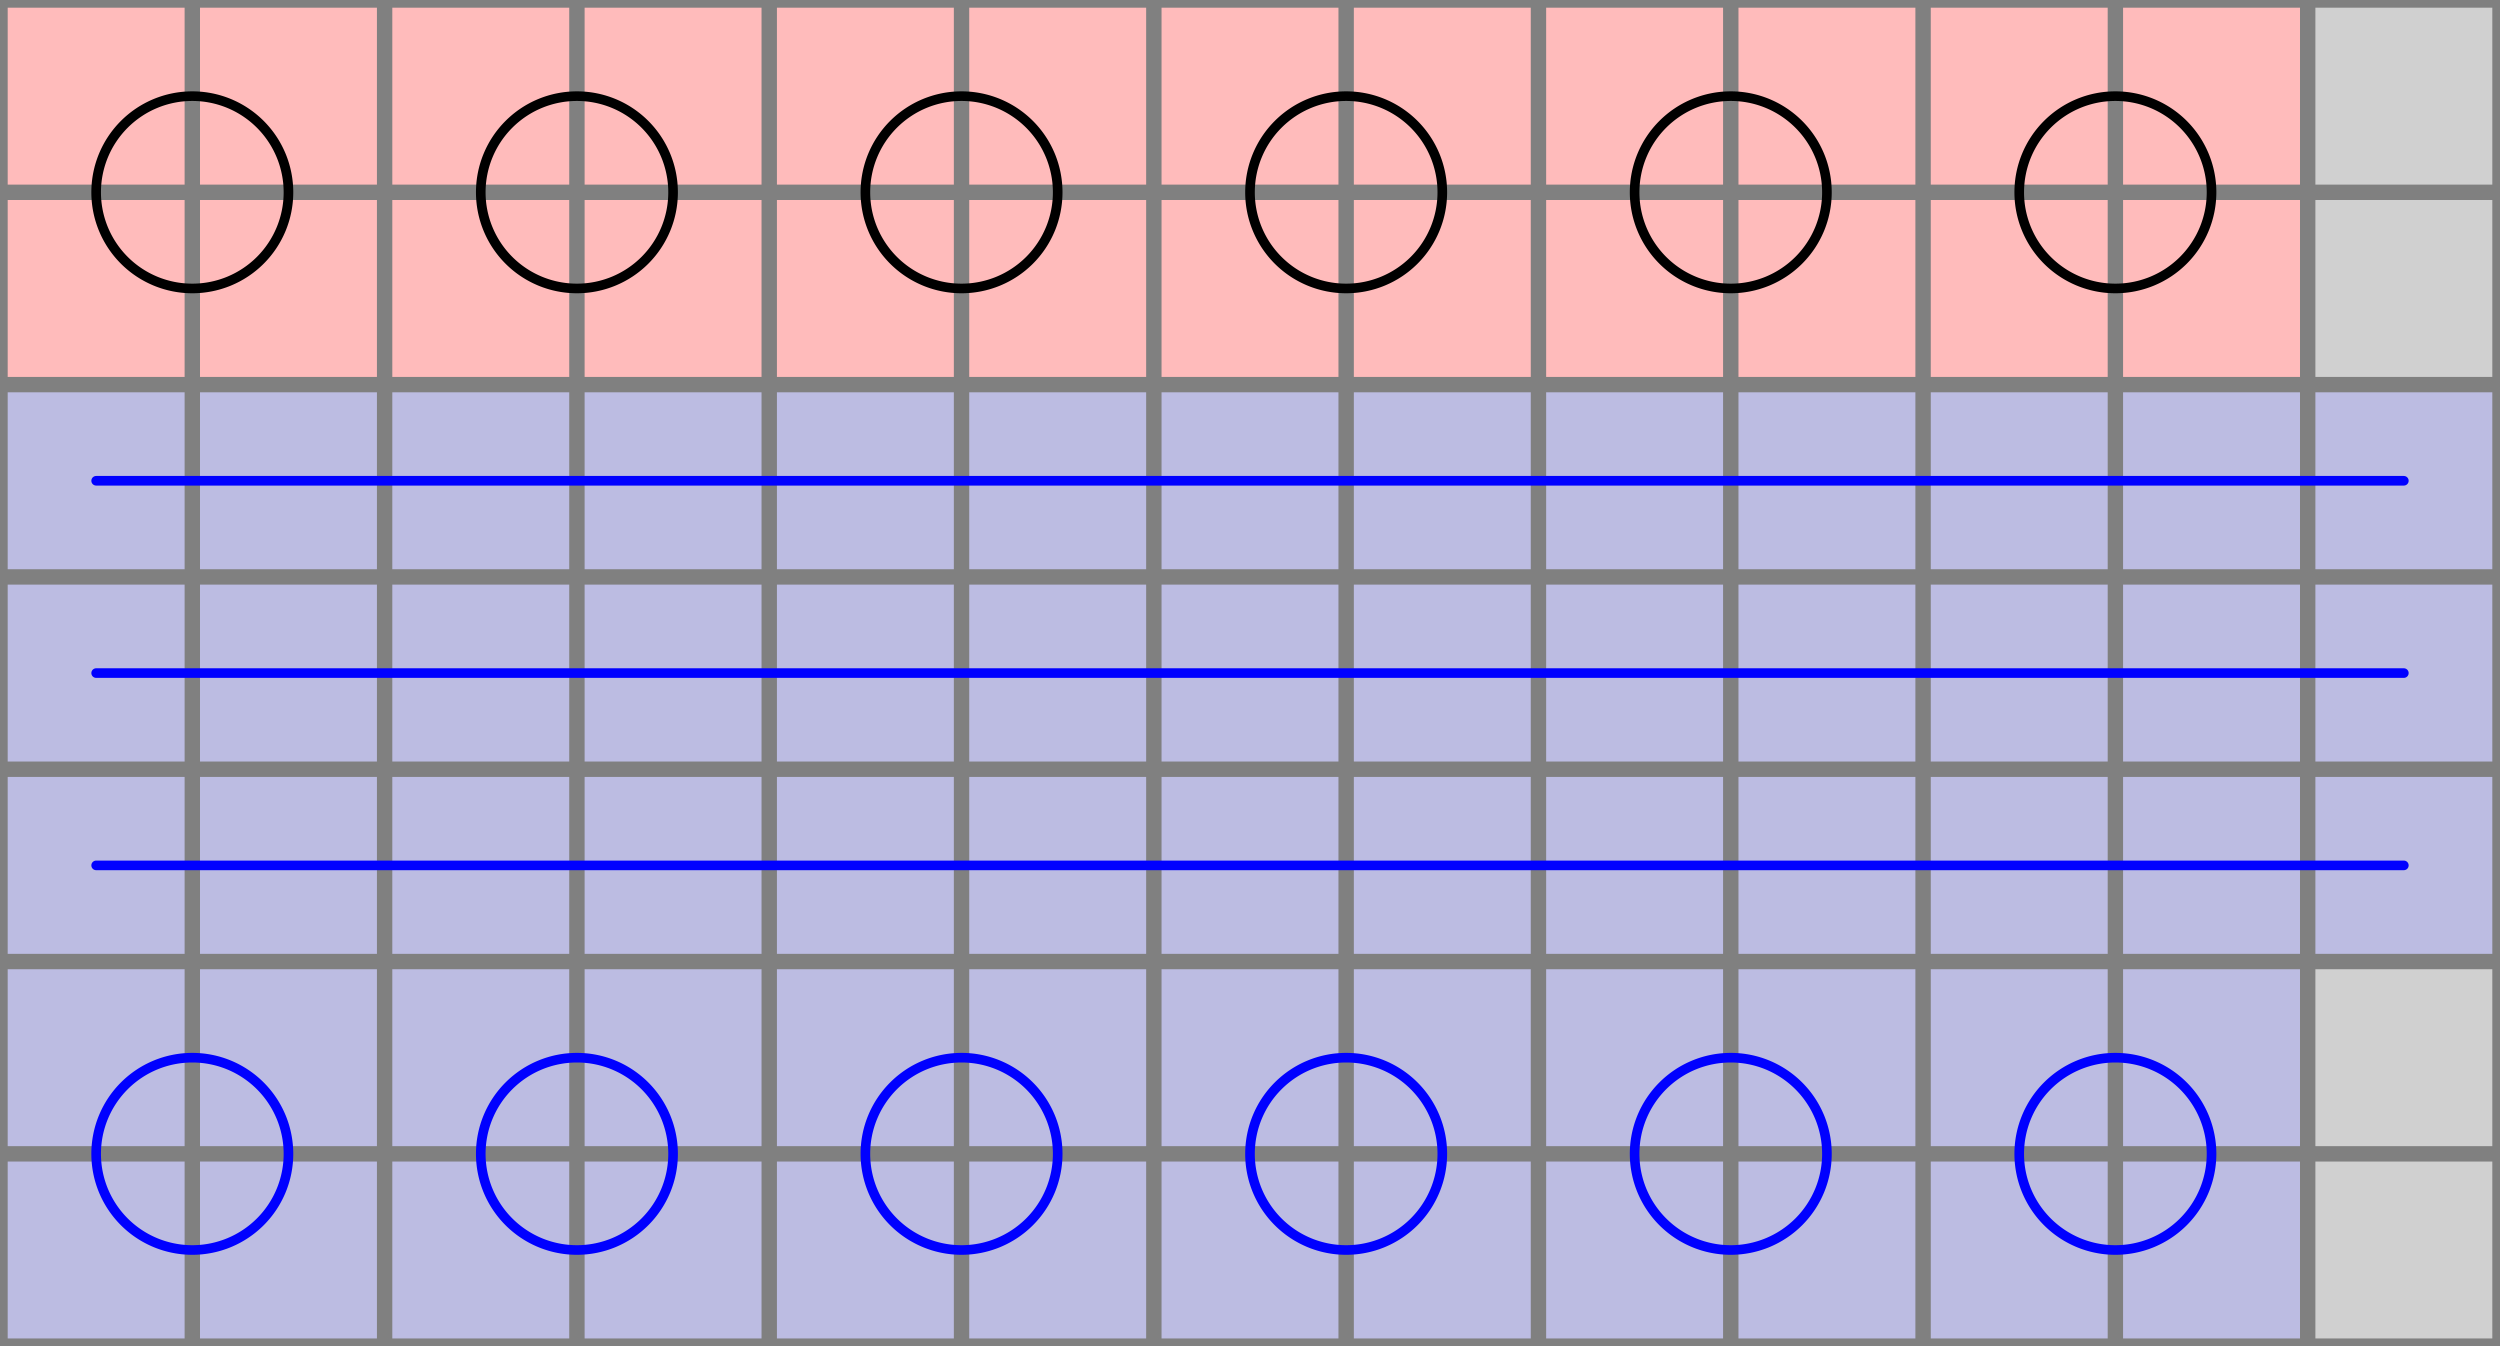 <svg xmlns="http://www.w3.org/2000/svg" viewBox="0 0 13 7">	
	<rect width="13" height="5" x="0" y="2" fill="#bcbce2" />
	<rect width="13" height="2" x="0" y="0" fill="#ffbbbb" />
	<rect width="1" height="2" x="12" y="0" fill="#d0d0d0" />
	<rect width="1" height="2" x="12" y="5" fill="#d0d0d0" />	
	
	<path fill="transparent" stroke="gray" stroke-width="0.08" d="M 0 0 v 10" />
	<path fill="transparent" stroke="gray" stroke-width="0.08" d="M 0 0 h 13" />
	<path fill="transparent" stroke="gray" stroke-width="0.08" d="M 1 0 v 10" />
	<path fill="transparent" stroke="gray" stroke-width="0.08" d="M 0 1 h 13" />
	<path fill="transparent" stroke="gray" stroke-width="0.08" d="M 2 0 v 10" />
	<path fill="transparent" stroke="gray" stroke-width="0.08" d="M 0 2 h 13" />
	<path fill="transparent" stroke="gray" stroke-width="0.08" d="M 3 0 v 10" />
	<path fill="transparent" stroke="gray" stroke-width="0.08" d="M 0 3 h 13" />
	<path fill="transparent" stroke="gray" stroke-width="0.08" d="M 4 0 v 10" />
	<path fill="transparent" stroke="gray" stroke-width="0.08" d="M 0 4 h 13" />
	<path fill="transparent" stroke="gray" stroke-width="0.08" d="M 5 0 v 10" />
	<path fill="transparent" stroke="gray" stroke-width="0.08" d="M 0 5 h 13" />
	<path fill="transparent" stroke="gray" stroke-width="0.08" d="M 6 0 v 10" />
	<path fill="transparent" stroke="gray" stroke-width="0.08" d="M 0 6 h 13" />
	<path fill="transparent" stroke="gray" stroke-width="0.08" d="M 7 0 v 10" />
	<path fill="transparent" stroke="gray" stroke-width="0.08" d="M 0 7 h 13" />
	<path fill="transparent" stroke="gray" stroke-width="0.08" d="M 8 0 v 10" />
	<path fill="transparent" stroke="gray" stroke-width="0.08" d="M 0 8 h 13" />
	<path fill="transparent" stroke="gray" stroke-width="0.08" d="M 9 0 v 10" />
	<path fill="transparent" stroke="gray" stroke-width="0.08" d="M 0 9 h 13" />
	<path fill="transparent" stroke="gray" stroke-width="0.08" d="M 10 0 v 10" />
	<path fill="transparent" stroke="gray" stroke-width="0.08" d="M 0 10 h 13" />
	<path fill="transparent" stroke="gray" stroke-width="0.08" d="M 11 0 v 10" />
	<path fill="transparent" stroke="gray" stroke-width="0.08" d="M 0 11 h 13" />
	<path fill="transparent" stroke="gray" stroke-width="0.08" d="M 12 0 v 10" />
	<path fill="transparent" stroke="gray" stroke-width="0.08" d="M 0 12 h 13" />
	<path fill="transparent" stroke="gray" stroke-width="0.08" d="M 13 0 v 10" />
	<path fill="transparent" stroke="gray" stroke-width="0.08" d="M 0 13 h 13" />
	<path d="M 0.5 2.5
h 12" fill="white" fill-opacity="0" stroke="blue" stroke-width="0.05" stroke-linecap="round" />
<path d="M 0.5 3.5
h 12" fill="white" fill-opacity="0" stroke="blue" stroke-width="0.05" stroke-linecap="round" />
<path d="M 0.5 4.5
h 12" fill="white" fill-opacity="0" stroke="blue" stroke-width="0.05" stroke-linecap="round" />
	<path d="
M 1 0.5
a 0.5 0.5 0 0 1 0.5 0.5
a 0.5 0.5 0 0 1 -0.5 0.5
a 0.5 0.5 0 0 1 -0.5 -0.5
a 0.5 0.5 0 0 1 0.5 -0.5

M 3 0.5
a 0.5 0.5 0 0 1 0.5 0.5
a 0.5 0.5 0 0 1 -0.5 0.5
a 0.5 0.5 0 0 1 -0.5 -0.5
a 0.5 0.5 0 0 1 0.5 -0.5

M 5 0.5
a 0.5 0.5 0 0 1 0.5 0.5
a 0.5 0.5 0 0 1 -0.5 0.5
a 0.5 0.5 0 0 1 -0.5 -0.5
a 0.5 0.5 0 0 1 0.5 -0.5

M 7 0.5
a 0.5 0.5 0 0 1 0.5 0.5
a 0.5 0.5 0 0 1 -0.5 0.5
a 0.5 0.5 0 0 1 -0.5 -0.5
a 0.5 0.5 0 0 1 0.5 -0.5

M 9 0.5
a 0.5 0.5 0 0 1 0.5 0.5
a 0.5 0.5 0 0 1 -0.5 0.5
a 0.5 0.5 0 0 1 -0.5 -0.5
a 0.5 0.5 0 0 1 0.5 -0.5

M 11 0.5
a 0.5 0.5 0 0 1 0.5 0.5
a 0.5 0.5 0 0 1 -0.5 0.5
a 0.5 0.5 0 0 1 -0.5 -0.5
a 0.5 0.5 0 0 1 0.5 -0.5
" fill="white" fill-opacity="0" stroke="black" stroke-width="0.05" stroke-linecap="round" />
<path d="
M 1 5.5
a 0.5 0.5 0 0 1 0.5 0.5
a 0.5 0.5 0 0 1 -0.5 0.5
a 0.5 0.5 0 0 1 -0.5 -0.5
a 0.5 0.5 0 0 1 0.5 -0.5

M 3 5.5
a 0.5 0.5 0 0 1 0.5 0.5
a 0.5 0.5 0 0 1 -0.5 0.5
a 0.5 0.5 0 0 1 -0.5 -0.5
a 0.5 0.5 0 0 1 0.5 -0.5

M 5 5.5
a 0.5 0.5 0 0 1 0.5 0.5
a 0.5 0.5 0 0 1 -0.5 0.5
a 0.5 0.5 0 0 1 -0.5 -0.5
a 0.5 0.5 0 0 1 0.5 -0.5

M 7 5.5
a 0.5 0.5 0 0 1 0.5 0.5
a 0.5 0.5 0 0 1 -0.5 0.5
a 0.5 0.5 0 0 1 -0.5 -0.5
a 0.5 0.5 0 0 1 0.5 -0.5

M 9 5.5
a 0.5 0.5 0 0 1 0.5 0.5
a 0.5 0.5 0 0 1 -0.5 0.5
a 0.5 0.5 0 0 1 -0.5 -0.5
a 0.5 0.5 0 0 1 0.5 -0.5

M 11 5.5
a 0.5 0.5 0 0 1 0.5 0.5
a 0.5 0.5 0 0 1 -0.5 0.5
a 0.5 0.5 0 0 1 -0.5 -0.5
a 0.5 0.5 0 0 1 0.5 -0.5
" fill="white" fill-opacity="0" stroke="blue" stroke-width="0.05" stroke-linecap="round" />
</svg>
